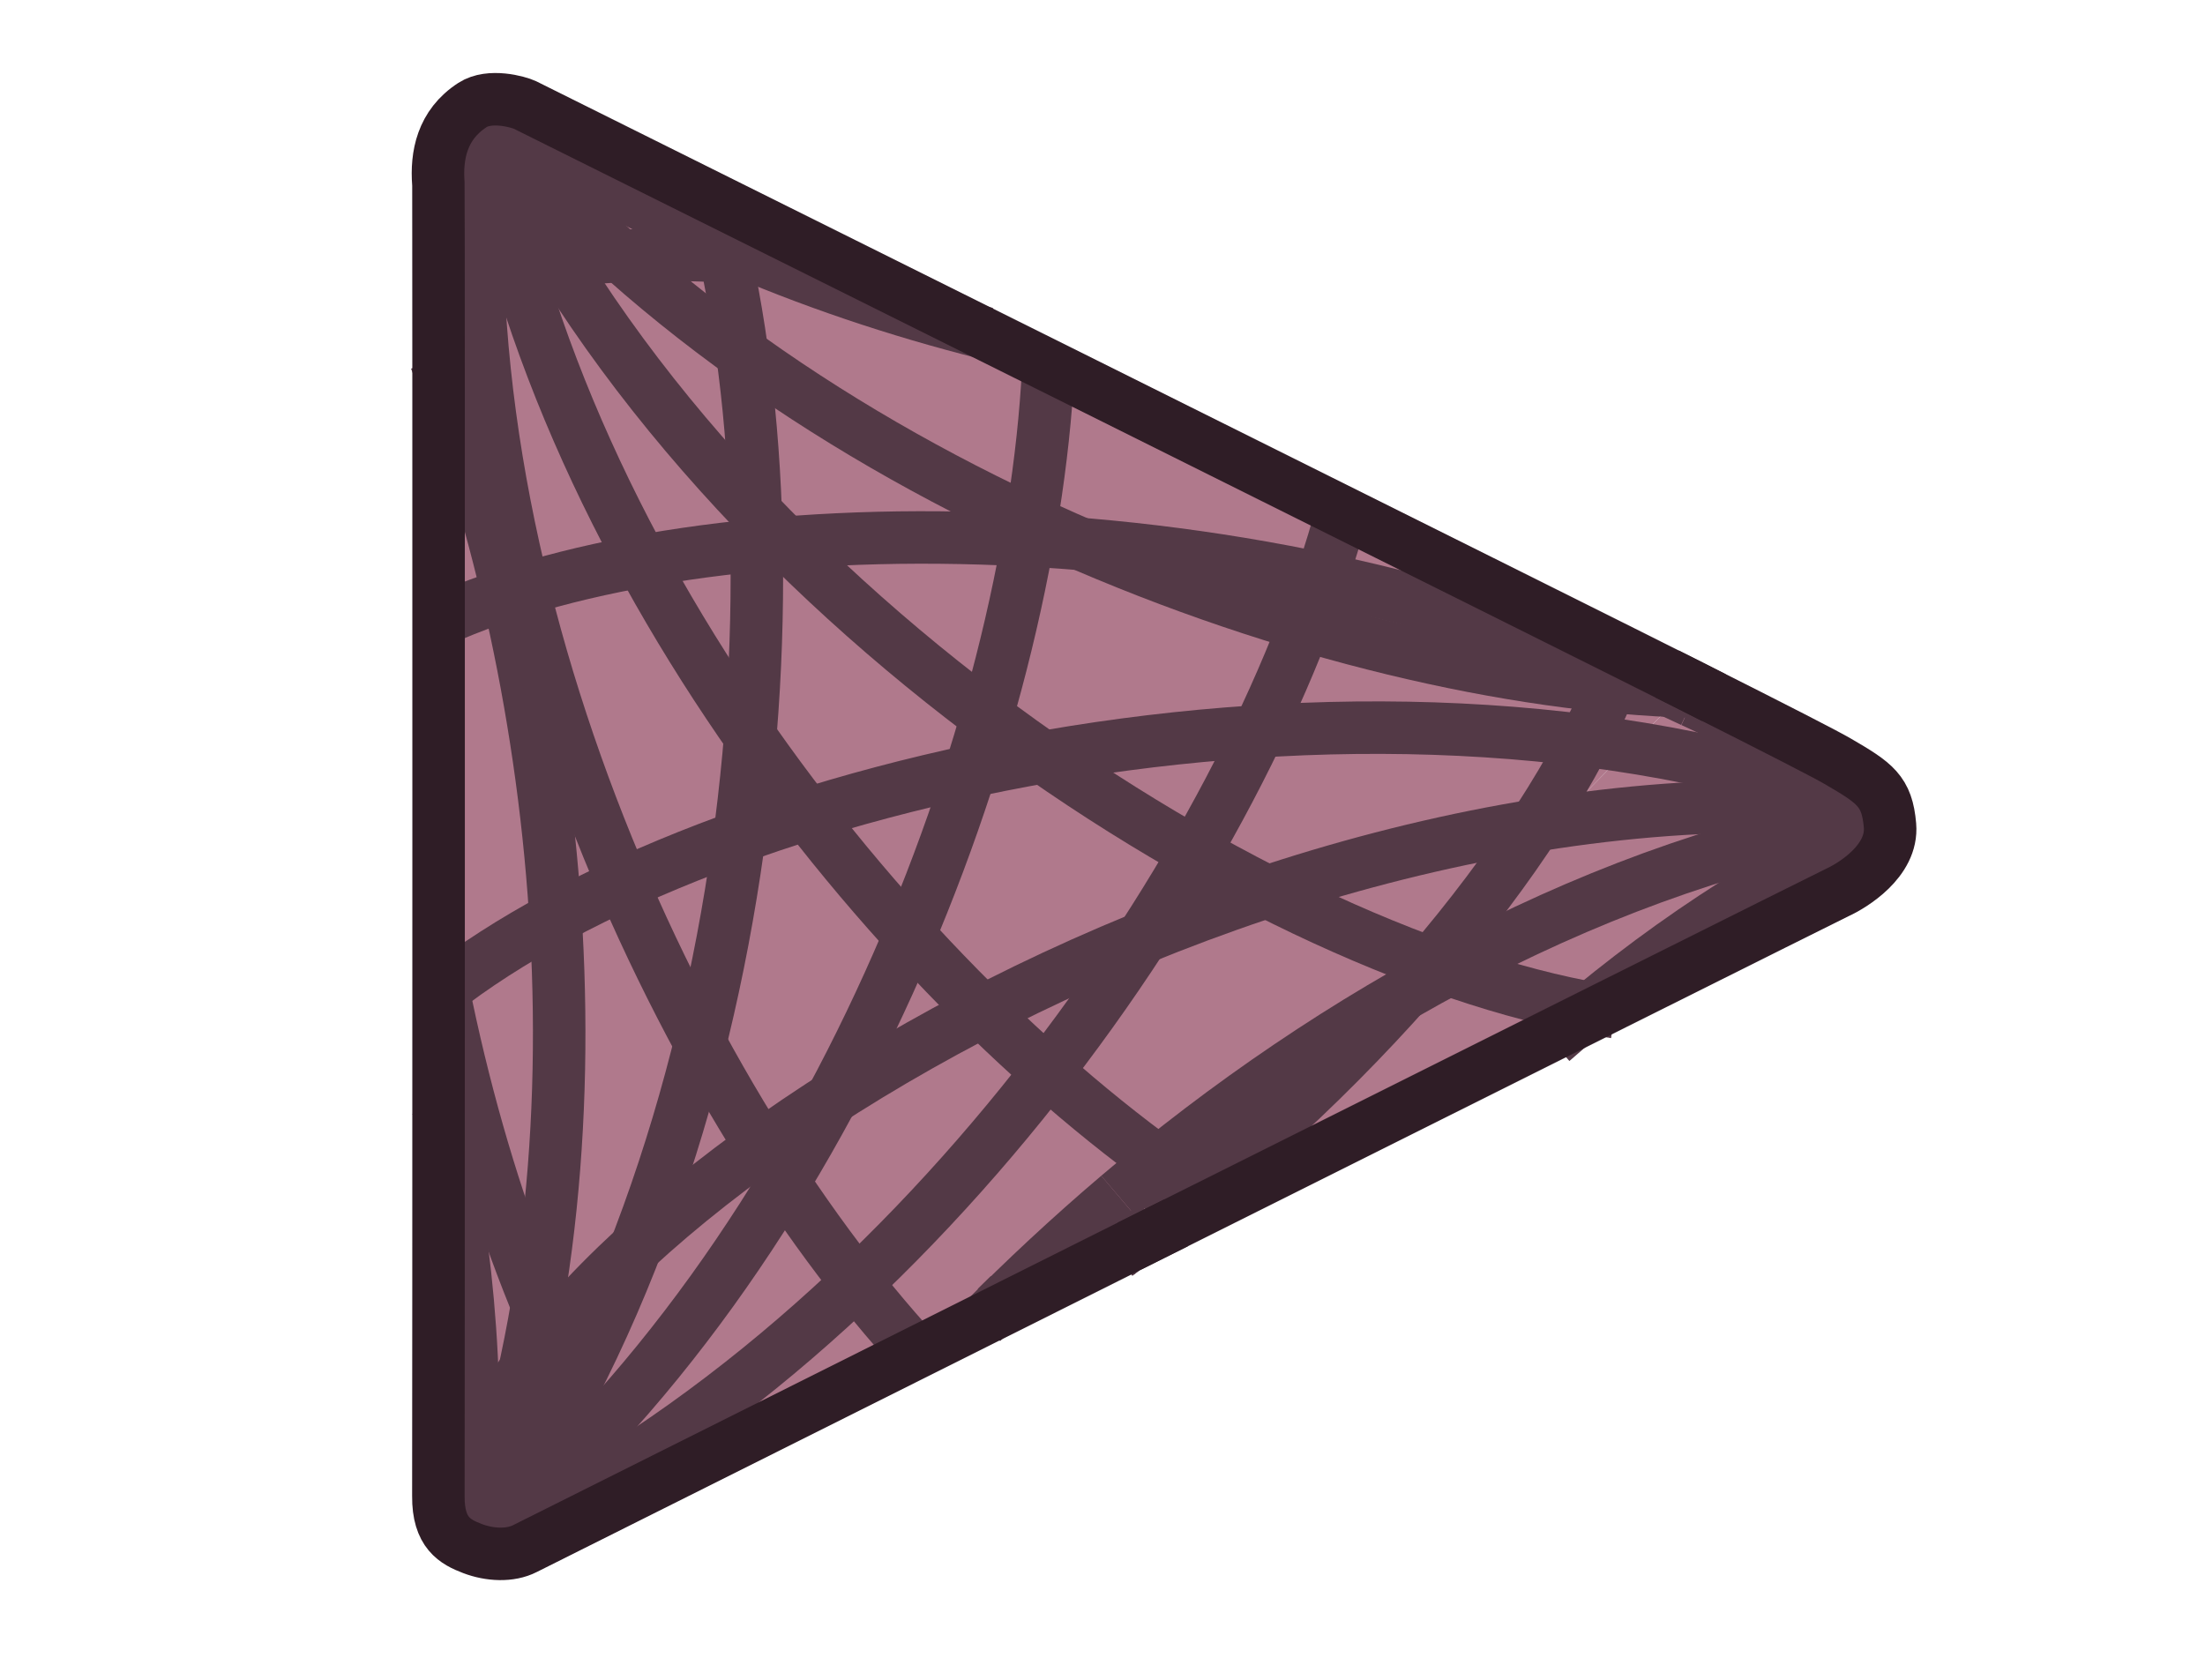 <?xml version="1.0" encoding="UTF-8" standalone="no"?><!-- Generator: Gravit.io --><svg xmlns="http://www.w3.org/2000/svg" xmlns:xlink="http://www.w3.org/1999/xlink" style="isolation:isolate" viewBox="0 0 84 64" width="84pt" height="64pt"><defs><clipPath id="_clipPath_KKfuy4tPFa1kdtTmQ97OrSMUpZYpBkb0"><rect width="84" height="64"/></clipPath></defs><g clip-path="url(#_clipPath_KKfuy4tPFa1kdtTmQ97OrSMUpZYpBkb0)"><g style="isolation:isolate"><path d=" M 43.912 47.034 C 56.333 40.823 69.762 34.109 70 34 C 70.547 33.75 72.117 32.813 72 31.45 C 71.887 30.14 71.438 29.836 70 29 C 69.538 28.731 67.791 27.832 64.399 26.127" fill="rgb(176,121,140)"/><path d=" M 64.399 26.127 C 59.431 23.598 20.256 4.12 20 4 C 19.744 3.88 18.657 3.575 18 4 C 16.828 4.758 16.619 5.938 16.7 7 C 16.715 7.197 16.709 56.034 16.7 57 C 16.688 58.406 17.344 58.75 18 59 C 18.656 59.25 19.434 59.289 20 59 C 20.116 58.941 31.55 53.219 43.912 47.034" fill="rgb(176,121,140)"/><g><path d=" M 42.619 47.749 C 42.591 47.772 42.561 47.793 42.532 47.815" fill="none" vector-effect="non-scaling-stroke" stroke-width="2" stroke="rgb(83,57,70)" stroke-linejoin="round" stroke-linecap="butt" stroke-miterlimit="1.414"/><path d=" M 44.067 46.638 C 43.968 46.717 43.869 46.795 43.769 46.873" fill="none" vector-effect="non-scaling-stroke" stroke-width="2" stroke="rgb(83,57,70)" stroke-linejoin="round" stroke-linecap="butt" stroke-miterlimit="1.414"/><path d=" M 43.769 46.873 C 43.625 46.985 43.48 47.096 43.334 47.207" fill="none" vector-effect="non-scaling-stroke" stroke-width="2" stroke="rgb(83,57,70)" stroke-linejoin="round" stroke-linecap="butt" stroke-miterlimit="1.414"/><path d=" M 61.929 24.653 C 59.729 31.139 53.043 39.635 44.067 46.638" fill="none" vector-effect="non-scaling-stroke" stroke-width="2" stroke="rgb(83,57,70)" stroke-linejoin="round" stroke-linecap="butt" stroke-miterlimit="1.414"/><path d=" M 43.334 47.207 C 43.099 47.39 42.86 47.57 42.619 47.749" fill="none" vector-effect="non-scaling-stroke" stroke-width="2" stroke="rgb(83,57,70)" stroke-linejoin="round" stroke-linecap="butt" stroke-miterlimit="1.414"/><path d=" M 51.15 19.393 C 47.629 32.56 34.699 51.54 17.69 59.161" fill="none" vector-effect="non-scaling-stroke" stroke-width="2" stroke="rgb(83,57,70)" stroke-linejoin="round" stroke-linecap="butt" stroke-miterlimit="1.414"/><path d=" M 39.932 14.074 C 39.235 27.728 31.723 47.83 18.008 59.003" fill="none" vector-effect="non-scaling-stroke" stroke-width="2" stroke="rgb(83,57,70)" stroke-linejoin="round" stroke-linecap="butt" stroke-miterlimit="1.414"/><path d=" M 39.95 13.806 C 39.946 13.893 39.942 13.981 39.932 14.074" fill="none" vector-effect="non-scaling-stroke" stroke-width="2" stroke="rgb(83,57,70)" stroke-linejoin="round" stroke-linecap="butt" stroke-miterlimit="1.414"/><path d=" M 27.004 7.289 C 30.762 20.326 29.168 43.687 18.086 59.016" fill="none" vector-effect="non-scaling-stroke" stroke-width="2" stroke="rgb(83,57,70)" stroke-linejoin="round" stroke-linecap="butt" stroke-miterlimit="1.414"/><path d=" M 26.959 7.122 C 26.975 7.176 26.991 7.23 27.004 7.289" fill="none" vector-effect="non-scaling-stroke" stroke-width="2" stroke="rgb(83,57,70)" stroke-linejoin="round" stroke-linecap="butt" stroke-miterlimit="1.414"/><path d=" M 16.591 13.683 C 21.444 26.131 23.551 44.348 17.986 58.948" fill="none" vector-effect="non-scaling-stroke" stroke-width="2" stroke="rgb(83,57,70)" stroke-linejoin="round" stroke-linecap="butt" stroke-miterlimit="1.414"/><path d=" M 16.699 42.316 C 17.885 47.819 18.355 53.472 17.794 58.939" fill="none" vector-effect="non-scaling-stroke" stroke-width="2" stroke="rgb(83,57,70)" stroke-linejoin="round" stroke-linecap="butt" stroke-miterlimit="1.414"/><path d=" M 16.696 42.299 C 16.697 42.305 16.698 42.31 16.699 42.316" fill="none" vector-effect="non-scaling-stroke" stroke-width="2" stroke="rgb(83,57,70)" stroke-linejoin="round" stroke-linecap="butt" stroke-miterlimit="1.414"/></g><g><path d=" M 24.225 56.958 C 24.144 56.837 24.064 56.715 23.985 56.588" fill="none" vector-effect="non-scaling-stroke" stroke-width="2" stroke="rgb(83,57,70)" stroke-linejoin="round" stroke-linecap="butt" stroke-miterlimit="1.414"/><path d=" M 23.985 56.588 C 20.987 51.946 18.389 45.22 16.868 37.624" fill="none" vector-effect="non-scaling-stroke" stroke-width="2" stroke="rgb(83,57,70)" stroke-linejoin="round" stroke-linecap="butt" stroke-miterlimit="1.414"/><path d=" M 35.052 51.714 C 35.035 51.695 35.018 51.677 35.001 51.656" fill="none" vector-effect="non-scaling-stroke" stroke-width="2" stroke="rgb(83,57,70)" stroke-linejoin="round" stroke-linecap="butt" stroke-miterlimit="1.414"/><path d=" M 35.001 51.656 C 25.721 41.605 16.575 21.796 18.406 3.971" fill="none" vector-effect="non-scaling-stroke" stroke-width="2" stroke="rgb(83,57,70)" stroke-linejoin="round" stroke-linecap="butt" stroke-miterlimit="1.414"/><path d=" M 46.5 45.89 C 34.988 38.507 21.216 21.875 18.384 4.326" fill="none" vector-effect="non-scaling-stroke" stroke-width="2" stroke="rgb(83,57,70)" stroke-linejoin="round" stroke-linecap="butt" stroke-miterlimit="1.414"/><path d=" M 61.52 38.563 C 48.467 36.634 26.645 22.936 18.334 4.387" fill="none" vector-effect="non-scaling-stroke" stroke-width="2" stroke="rgb(83,57,70)" stroke-linejoin="round" stroke-linecap="butt" stroke-miterlimit="1.414"/><path d=" M 64.426 26.35 C 50.748 25.963 29.896 18.409 18.443 4.334" fill="none" vector-effect="non-scaling-stroke" stroke-width="2" stroke="rgb(83,57,70)" stroke-linejoin="round" stroke-linecap="butt" stroke-miterlimit="1.414"/><path d=" M 37.584 12.702 C 30.763 10.98 24.124 8.204 18.547 4.173" fill="rgb(195,207,217)" vector-effect="non-scaling-stroke" stroke-width="2" stroke="rgb(83,57,70)" stroke-linejoin="round" stroke-linecap="butt" stroke-miterlimit="1.414"/></g><g><path d=" M 17.167 11.108 C 20.472 9.625 25.685 9.327 31.742 10.174" fill="none" vector-effect="non-scaling-stroke" stroke-width="2" stroke="rgb(83,57,70)" stroke-linejoin="round" stroke-linecap="butt" stroke-miterlimit="1.414"/><path d=" M 31.742 10.174 C 31.8 10.179 31.861 10.188 31.922 10.197" fill="none" vector-effect="non-scaling-stroke" stroke-width="2" stroke="rgb(83,57,70)" stroke-linejoin="round" stroke-linecap="butt" stroke-miterlimit="1.414"/><path d=" M 16.7 23.656 C 26.825 19.076 47.973 18.91 64.471 26.716" fill="none" vector-effect="non-scaling-stroke" stroke-width="2" stroke="rgb(83,57,70)" stroke-linejoin="round" stroke-linecap="butt" stroke-miterlimit="1.414"/><path d=" M 64.471 26.716 C 67.22 27.977 69.827 29.484 72.235 31.225" fill="none" vector-effect="non-scaling-stroke" stroke-width="2" stroke="rgb(83,57,70)" stroke-linejoin="round" stroke-linecap="butt" stroke-miterlimit="1.414"/><path d=" M 16.739 37.828 C 26.99 29.754 52.625 23.68 71.939 31.029" fill="none" vector-effect="non-scaling-stroke" stroke-width="2" stroke="rgb(83,57,70)" stroke-linejoin="round" stroke-linecap="butt" stroke-miterlimit="1.414"/><path d=" M 17.526 58.621 C 17.074 48.032 46.508 28.346 71.911 30.955" fill="none" vector-effect="non-scaling-stroke" stroke-width="2" stroke="rgb(83,57,70)" stroke-linejoin="round" stroke-linecap="butt" stroke-miterlimit="1.414"/><path d=" M 37.957 49.812 C 38.115 49.653 38.274 49.495 38.439 49.337" fill="none" vector-effect="non-scaling-stroke" stroke-width="2" stroke="rgb(83,57,70)" stroke-linejoin="round" stroke-linecap="butt" stroke-miterlimit="1.414"/><g><path d=" M 42.6 45.558 C 50.737 38.641 61.149 32.805 71.902 31.075" fill="none" vector-effect="non-scaling-stroke" stroke-width="2" stroke="rgb(83,57,70)" stroke-linejoin="round" stroke-linecap="butt" stroke-miterlimit="1.414"/><path d=" M 37.391 50.391 C 39.02 48.747 40.754 47.126 42.6 45.558" fill="none" vector-effect="non-scaling-stroke" stroke-width="2" stroke="rgb(83,57,70)" stroke-linejoin="round" stroke-linecap="butt" stroke-miterlimit="1.414"/></g><path d=" M 59.126 39.673 C 63.029 36.239 67.358 33.322 71.99 31.246" fill="none" vector-effect="non-scaling-stroke" stroke-width="2" stroke="rgb(83,57,70)" stroke-linejoin="round" stroke-linecap="butt" stroke-miterlimit="1.414"/></g><path d=" M 43.912 47.034 C 56.333 40.823 69.762 34.109 70 34 C 70.547 33.75 72.117 32.813 72 31.45 C 71.887 30.14 71.438 29.836 70 29 C 69.538 28.731 67.791 27.832 64.399 26.127" fill="none" vector-effect="non-scaling-stroke" stroke-width="2" stroke="rgb(47,29,38)" stroke-linejoin="miter" stroke-linecap="square" stroke-miterlimit="3"/><path d=" M 64.399 26.127 C 61.958 24.884 20.13 4.061 20 4 C 19.744 3.88 18.657 3.575 18 4 C 16.828 4.758 16.619 5.938 16.7 7 C 16.715 7.197 16.709 56.034 16.7 57 C 16.688 58.406 17.344 58.75 18 59 C 18.656 59.25 19.434 59.289 20 59 C 20.116 58.941 31.55 53.219 43.912 47.034" fill="none" vector-effect="non-scaling-stroke" stroke-width="2" stroke="rgb(47,29,38)" stroke-linejoin="miter" stroke-linecap="square" stroke-miterlimit="3"/></g></g></svg>